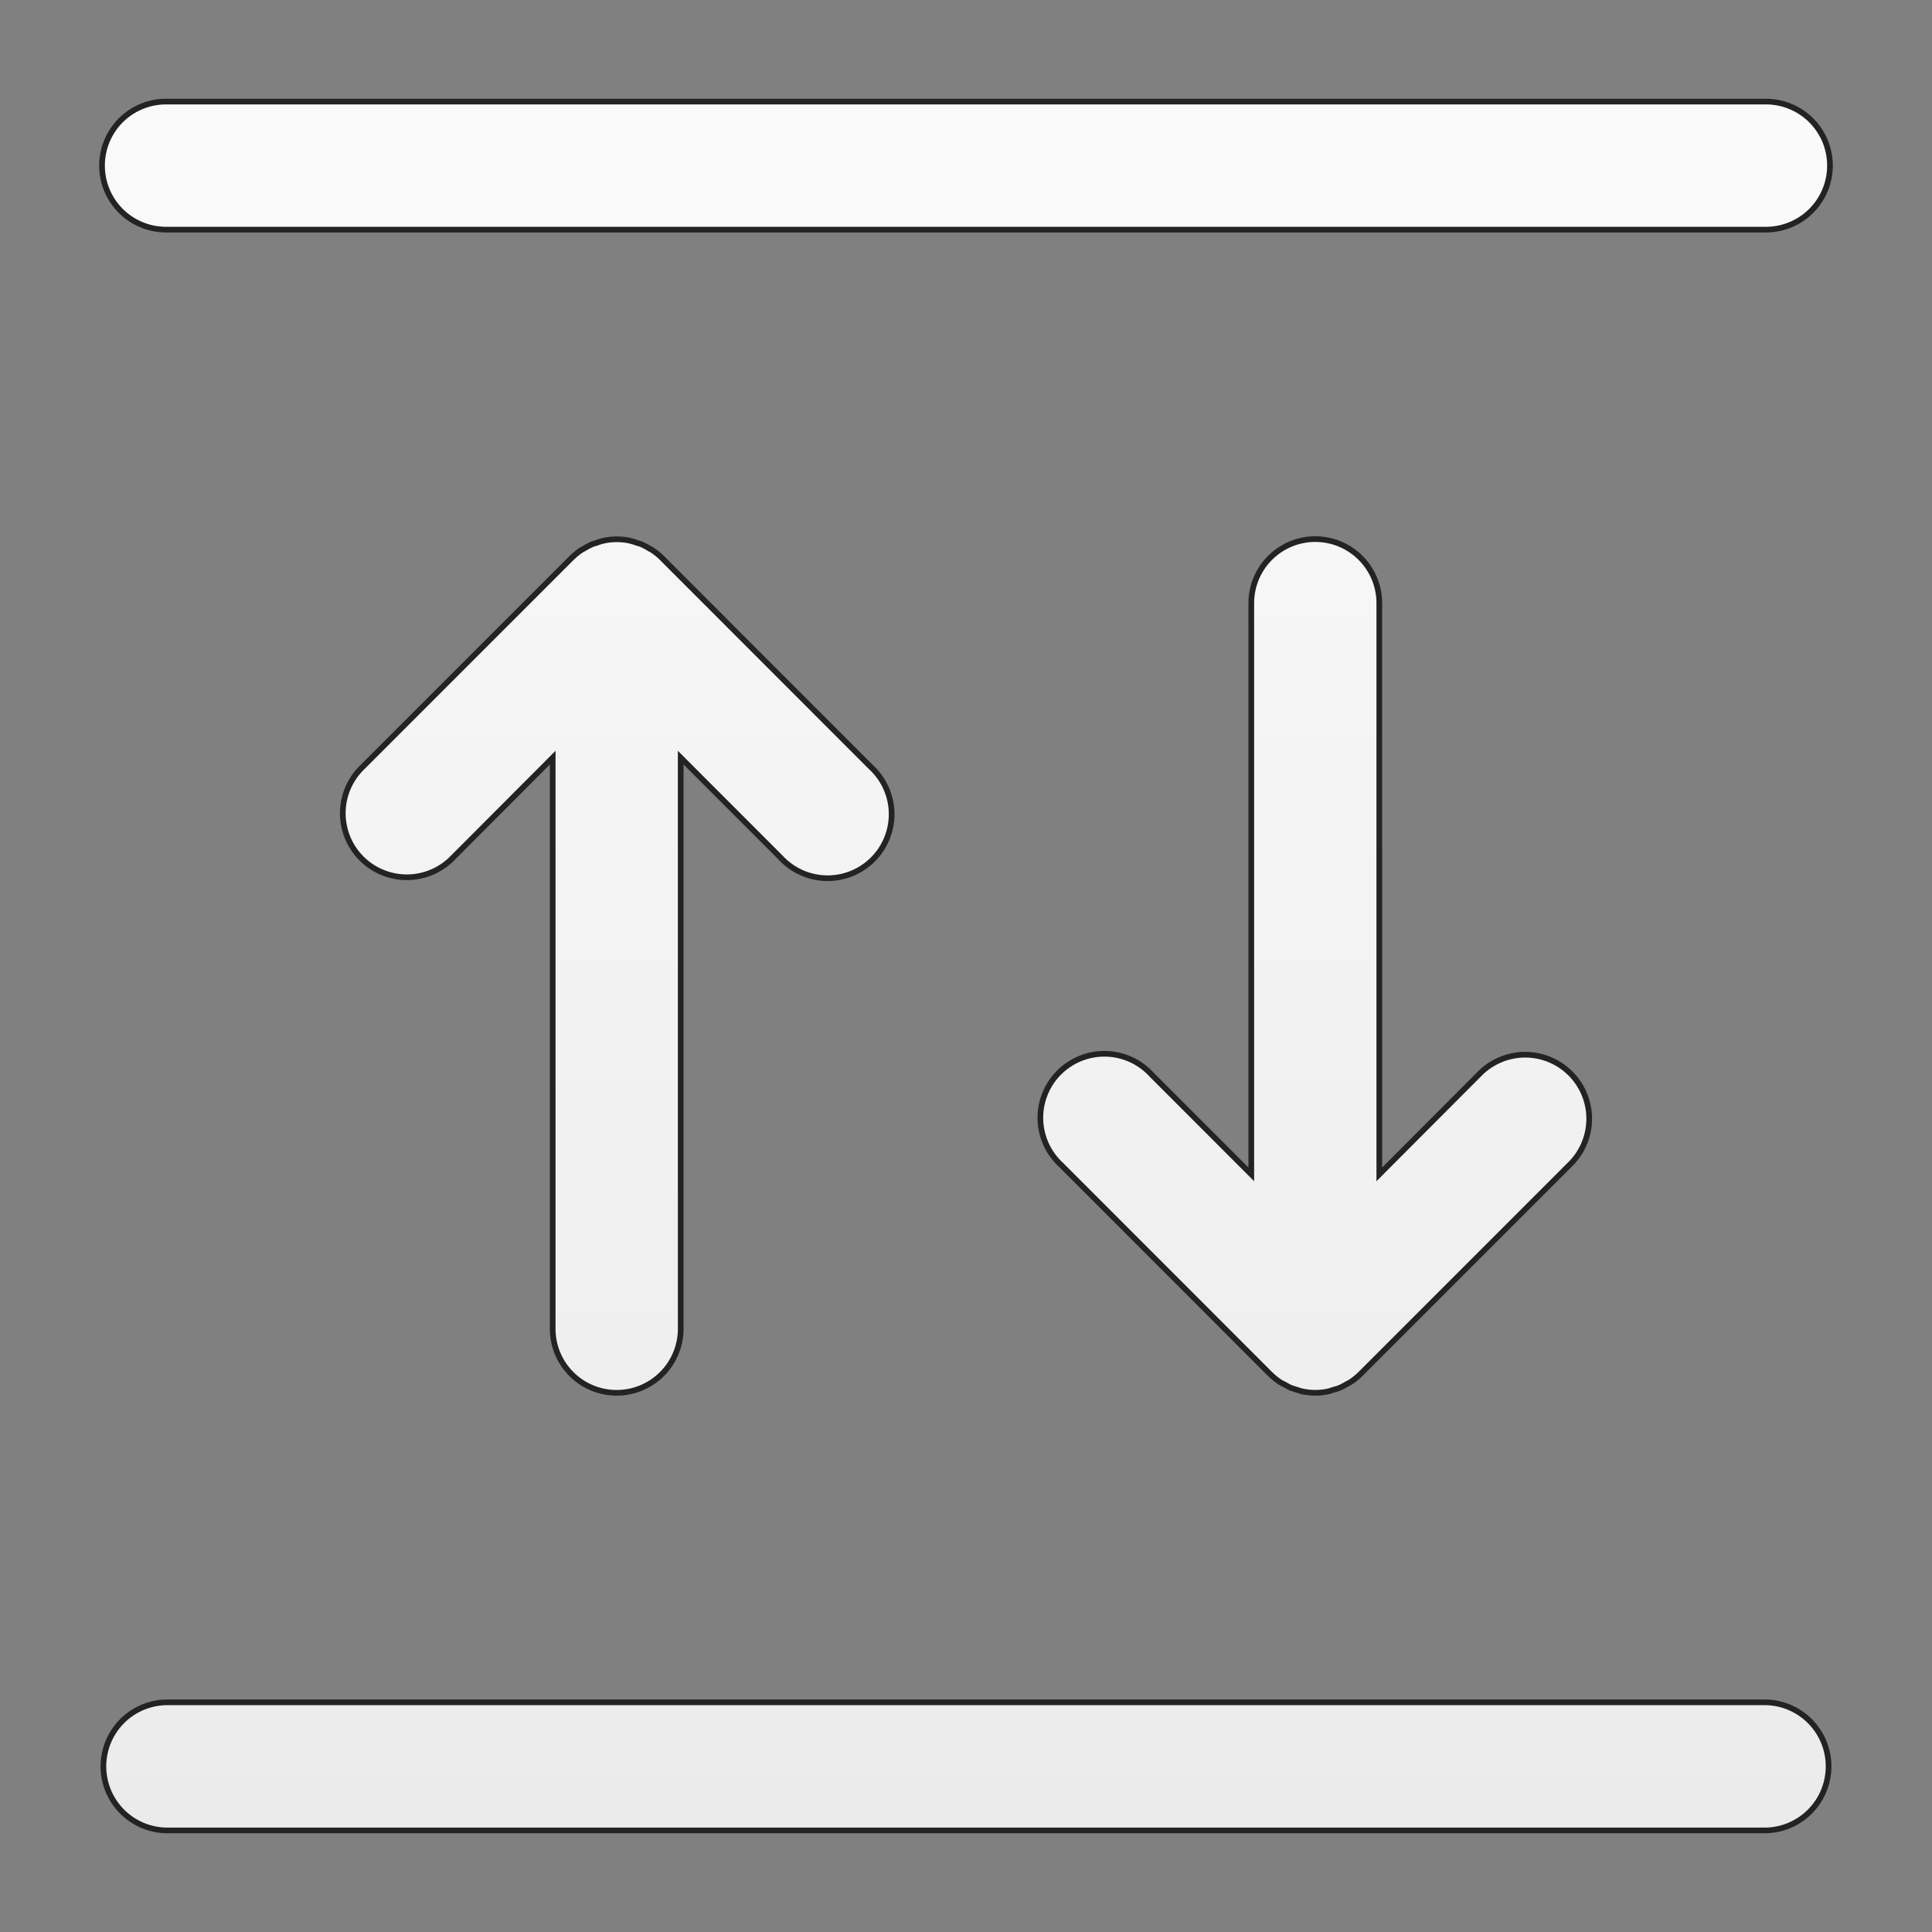 <svg id="Layer_1" data-name="Layer 1" xmlns="http://www.w3.org/2000/svg" xmlns:xlink="http://www.w3.org/1999/xlink" viewBox="0 0 612 612"><rect x="0" y="0" width="612" height="612" fill="#808080" stroke="none"/><defs><style>.cls-1{stroke:#232323;stroke-miterlimit:10;stroke-width:1.8px;fill:url(#linear-gradient);}</style><linearGradient id="linear-gradient" x1="306" y1="32.18" x2="306" y2="579.82" gradientUnits="userSpaceOnUse"><stop offset="0" stop-color="#fafafa"/><stop offset="1" stop-color="#ebebeb"/></linearGradient></defs><path id="ScrollColumn" class="cls-1" d="M52.6,72.74H559.4a20.28,20.28,0,0,0,0-40.56H52.6a20.28,20.28,0,0,0,0,40.56ZM559.41,539.25H52.6a20.29,20.29,0,0,0,0,40.57H559.4a20.29,20.29,0,0,0,0-40.57ZM416.64,170.77a20.29,20.29,0,0,0-20.27,20.29V372l-31.6-31.62A20.27,20.27,0,1,0,336.11,369l66.18,66.22a20.84,20.84,0,0,0,3.1,2.54c.49.32,1,.54,1.51.81s1.29.75,2,1.05a20.7,20.7,0,0,0,2,.63,15.48,15.48,0,0,0,1.76.53,19.47,19.47,0,0,0,7.95,0,16.12,16.12,0,0,0,1.76-.53c.67-.2,1.36-.36,2-.63a17.81,17.81,0,0,0,2-1.05c.51-.28,1-.49,1.5-.81a21.27,21.27,0,0,0,3.11-2.54L497.19,369a20.28,20.28,0,1,0-28.67-28.68L436.92,372V191.06A20.28,20.28,0,0,0,416.64,170.77ZM195.35,441.2a20.29,20.29,0,0,0,20.28-20.28V240l31.6,31.62A20.27,20.27,0,1,0,275.89,243l-66.18-66.22a19.77,19.77,0,0,0-3.09-2.52c-.26-.18-.56-.3-.85-.46a19.45,19.45,0,0,0-2.63-1.4,11,11,0,0,0-1.2-.37,22.47,22.47,0,0,0-2.57-.79,19.86,19.86,0,0,0-8,0,18.23,18.23,0,0,0-2.57.79c-.41.14-.82.2-1.2.37a20.19,20.19,0,0,0-2.64,1.4c-.28.16-.58.28-.85.46a22,22,0,0,0-3.08,2.52L114.81,243a20.28,20.28,0,1,0,28.67,28.68L175.08,240v180.9A20.25,20.25,0,0,0,195.35,441.2Z"/></svg>